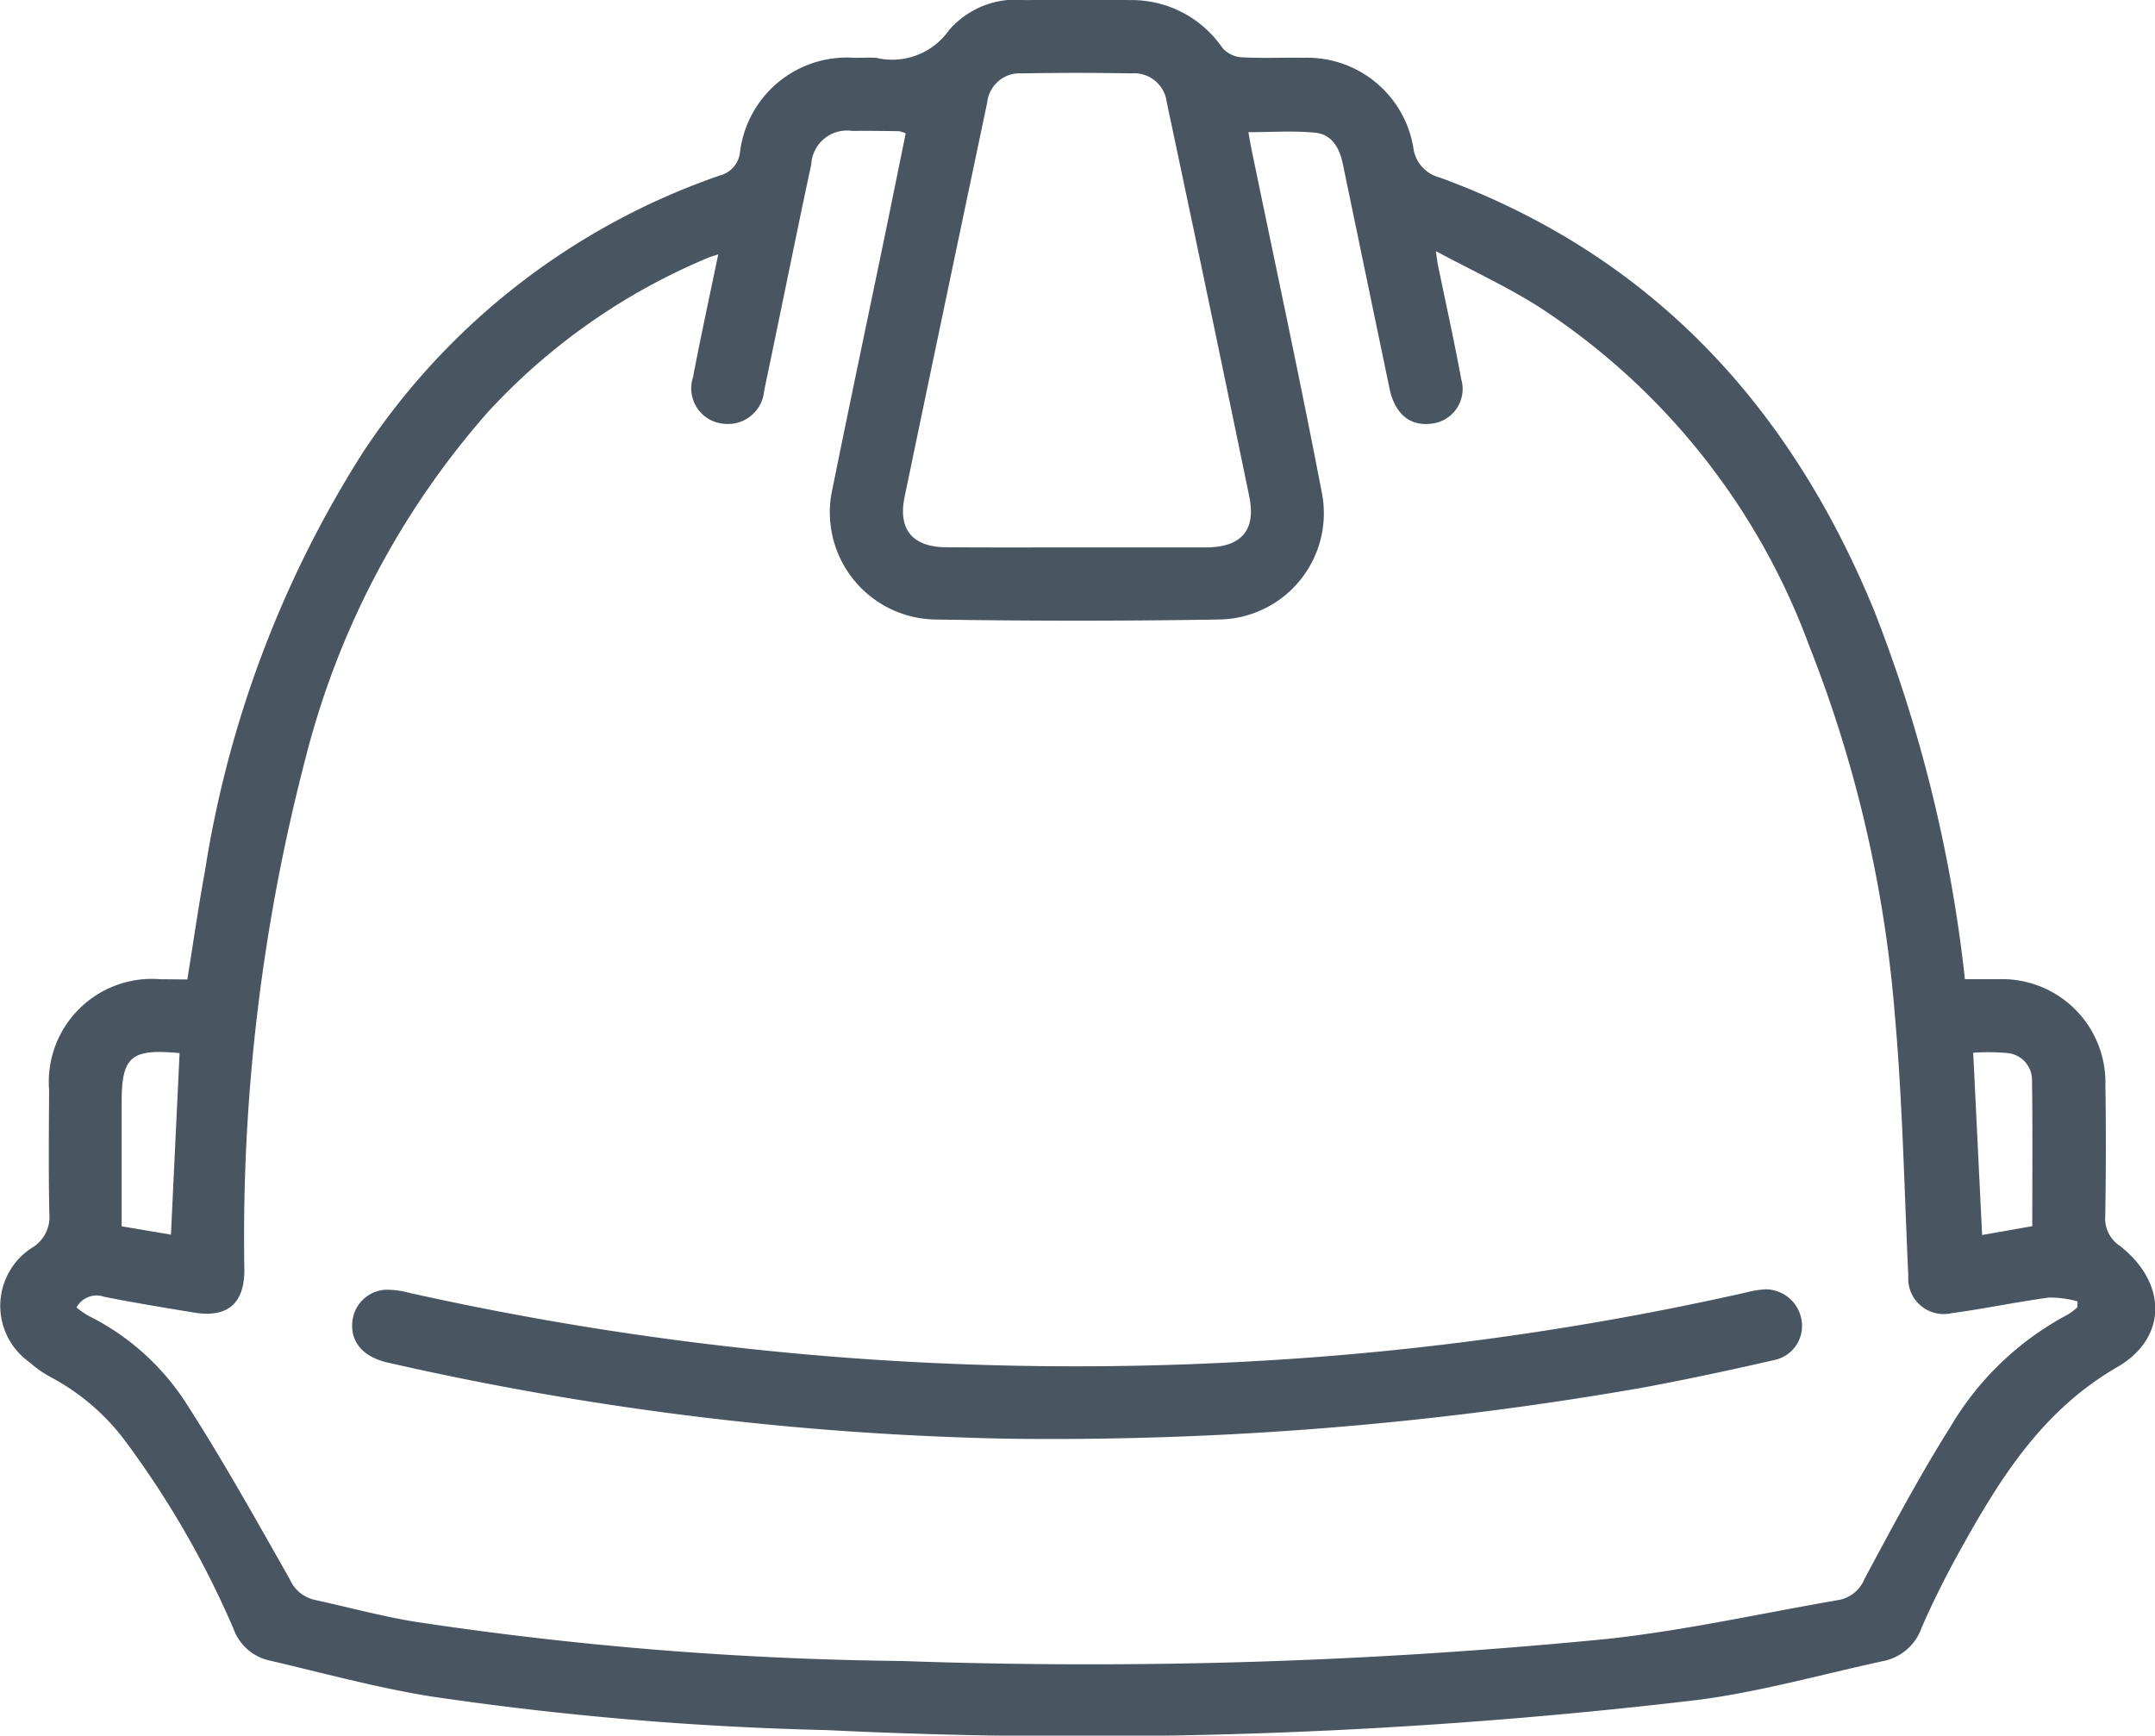 <svg xmlns="http://www.w3.org/2000/svg" width="80.724" height="65.016" viewBox="0 0 80.724 65.016"><defs><style>.a{fill:#495561;}</style></defs><path class="a" d="M1286.269,63.815c.224-1.383.416-2.732.662-4.07a41.022,41.022,0,0,1,5.9-15.65,26.274,26.274,0,0,1,13.394-10.4,1.009,1.009,0,0,0,.748-.877,4.032,4.032,0,0,1,4.292-3.528c.268,0,.538-.015.806,0a2.6,2.6,0,0,0,2.72-1.021,3.291,3.291,0,0,1,2.832-1.142c1.321-.01,2.643-.018,3.965,0a4.117,4.117,0,0,1,3.444,1.776,1.037,1.037,0,0,0,.7.365c.781.046,1.567.008,2.351.02a4.032,4.032,0,0,1,4.109,3.352,1.323,1.323,0,0,0,.994,1.135c7.921,2.9,13.116,8.54,16.27,16.223a53.727,53.727,0,0,1,3.4,13.808c.409,0,.824,0,1.24,0a3.869,3.869,0,0,1,4.022,3.956q.036,2.454-.005,4.907a1.224,1.224,0,0,0,.538,1.119c1.767,1.368,1.825,3.44-.093,4.55-2.84,1.643-4.427,4.23-5.928,6.943-.508.92-.981,1.863-1.4,2.826a1.909,1.909,0,0,1-1.391,1.232c-2.313.5-4.609,1.151-6.949,1.46a195.986,195.986,0,0,1-32.666,1.135,120.222,120.222,0,0,1-14.851-1.265c-2.047-.33-4.058-.886-6.082-1.355a1.853,1.853,0,0,1-1.288-1.164,34.759,34.759,0,0,0-3.964-6.915,8.392,8.392,0,0,0-2.853-2.505,4.13,4.13,0,0,1-.825-.573,2.586,2.586,0,0,1,.161-4.336,1.346,1.346,0,0,0,.578-1.236c-.032-1.545-.017-3.092-.009-4.637a3.861,3.861,0,0,1,4.162-4.142Zm19.887-27.162c-.172.058-.272.083-.365.122a23.462,23.462,0,0,0-8.292,5.818,31.212,31.212,0,0,0-6.807,12.954,70.891,70.891,0,0,0-2.286,19.148c0,1.259-.629,1.8-1.876,1.6-1.126-.185-2.253-.369-3.372-.592a.858.858,0,0,0-1.041.4,3.688,3.688,0,0,0,.444.31,9.222,9.222,0,0,1,3.668,3.282c1.377,2.14,2.619,4.369,3.876,6.584a1.341,1.341,0,0,0,.915.773c1.246.27,2.479.606,3.735.816a130.844,130.844,0,0,0,18.268,1.477,198.066,198.066,0,0,0,26.448-.828c2.905-.315,5.775-.962,8.661-1.457a1.3,1.3,0,0,0,.967-.8c1.027-1.91,2.045-3.83,3.2-5.663a11.177,11.177,0,0,1,4.411-4.229,2.289,2.289,0,0,0,.357-.271l.009-.224a4.038,4.038,0,0,0-1.063-.143c-1.218.164-2.425.422-3.644.584a1.331,1.331,0,0,1-1.634-1.4c-.152-3.265-.216-6.539-.506-9.792a47.962,47.962,0,0,0-3.209-13.813,25.729,25.729,0,0,0-10.189-12.733c-1.176-.733-2.442-1.322-3.79-2.043.039.293.045.38.062.465.3,1.446.619,2.888.888,4.34a1.307,1.307,0,0,1-1.068,1.65c-.835.129-1.42-.344-1.621-1.311q-.875-4.2-1.748-8.408c-.123-.6-.407-1.11-1.032-1.173-.811-.082-1.637-.02-2.506-.02.047.258.078.454.118.649.885,4.295,1.813,8.581,2.639,12.888a3.98,3.98,0,0,1-3.86,4.718q-5.308.087-10.62,0a4.014,4.014,0,0,1-3.861-4.883c.647-3.2,1.324-6.4,1.986-9.6.256-1.242.507-2.485.761-3.727a1.151,1.151,0,0,0-.254-.083c-.583-.007-1.165-.018-1.748-.009a1.338,1.338,0,0,0-1.536,1.255q-.268,1.245-.526,2.493c-.413,1.994-.819,3.989-1.238,5.981A1.36,1.36,0,0,1,1306.384,43a1.332,1.332,0,0,1-1.171-1.751C1305.5,39.737,1305.829,38.234,1306.156,36.653Zm13.372,10.977c1.634,0,3.268,0,4.9,0,1.319-.005,1.882-.636,1.62-1.907q-1.523-7.387-3.09-14.765a1.229,1.229,0,0,0-1.325-1.085q-2.047-.037-4.095,0a1.224,1.224,0,0,0-1.308,1.1q-1.556,7.38-3.093,14.765c-.254,1.219.3,1.879,1.554,1.886C1316.305,47.637,1317.917,47.63,1319.528,47.63Zm35.851,25.427c0-1.863.016-3.675-.01-5.485a1.011,1.011,0,0,0-.924-1,8.094,8.094,0,0,0-1.279-.013c.113,2.3.222,4.543.334,6.829Zm-69.4-6.483c-1.828-.173-2.17.132-2.17,1.849v4.639l1.846.312ZM1340.815,79.1c1.649-.307,3.29-.659,4.924-1.034a1.3,1.3,0,0,0,1-1.468,1.367,1.367,0,0,0-1.348-1.175,3.575,3.575,0,0,0-.728.117,112.153,112.153,0,0,1-19.268,2.618,114.649,114.649,0,0,1-30.823-2.606,3.188,3.188,0,0,0-.926-.112,1.331,1.331,0,0,0-1.2,1.247c-.051.739.436,1.281,1.348,1.484a114.666,114.666,0,0,0,23.1,2.846A128.4,128.4,0,0,0,1340.815,79.1Z" transform="translate(-1279.252 -27.124)"/></svg>